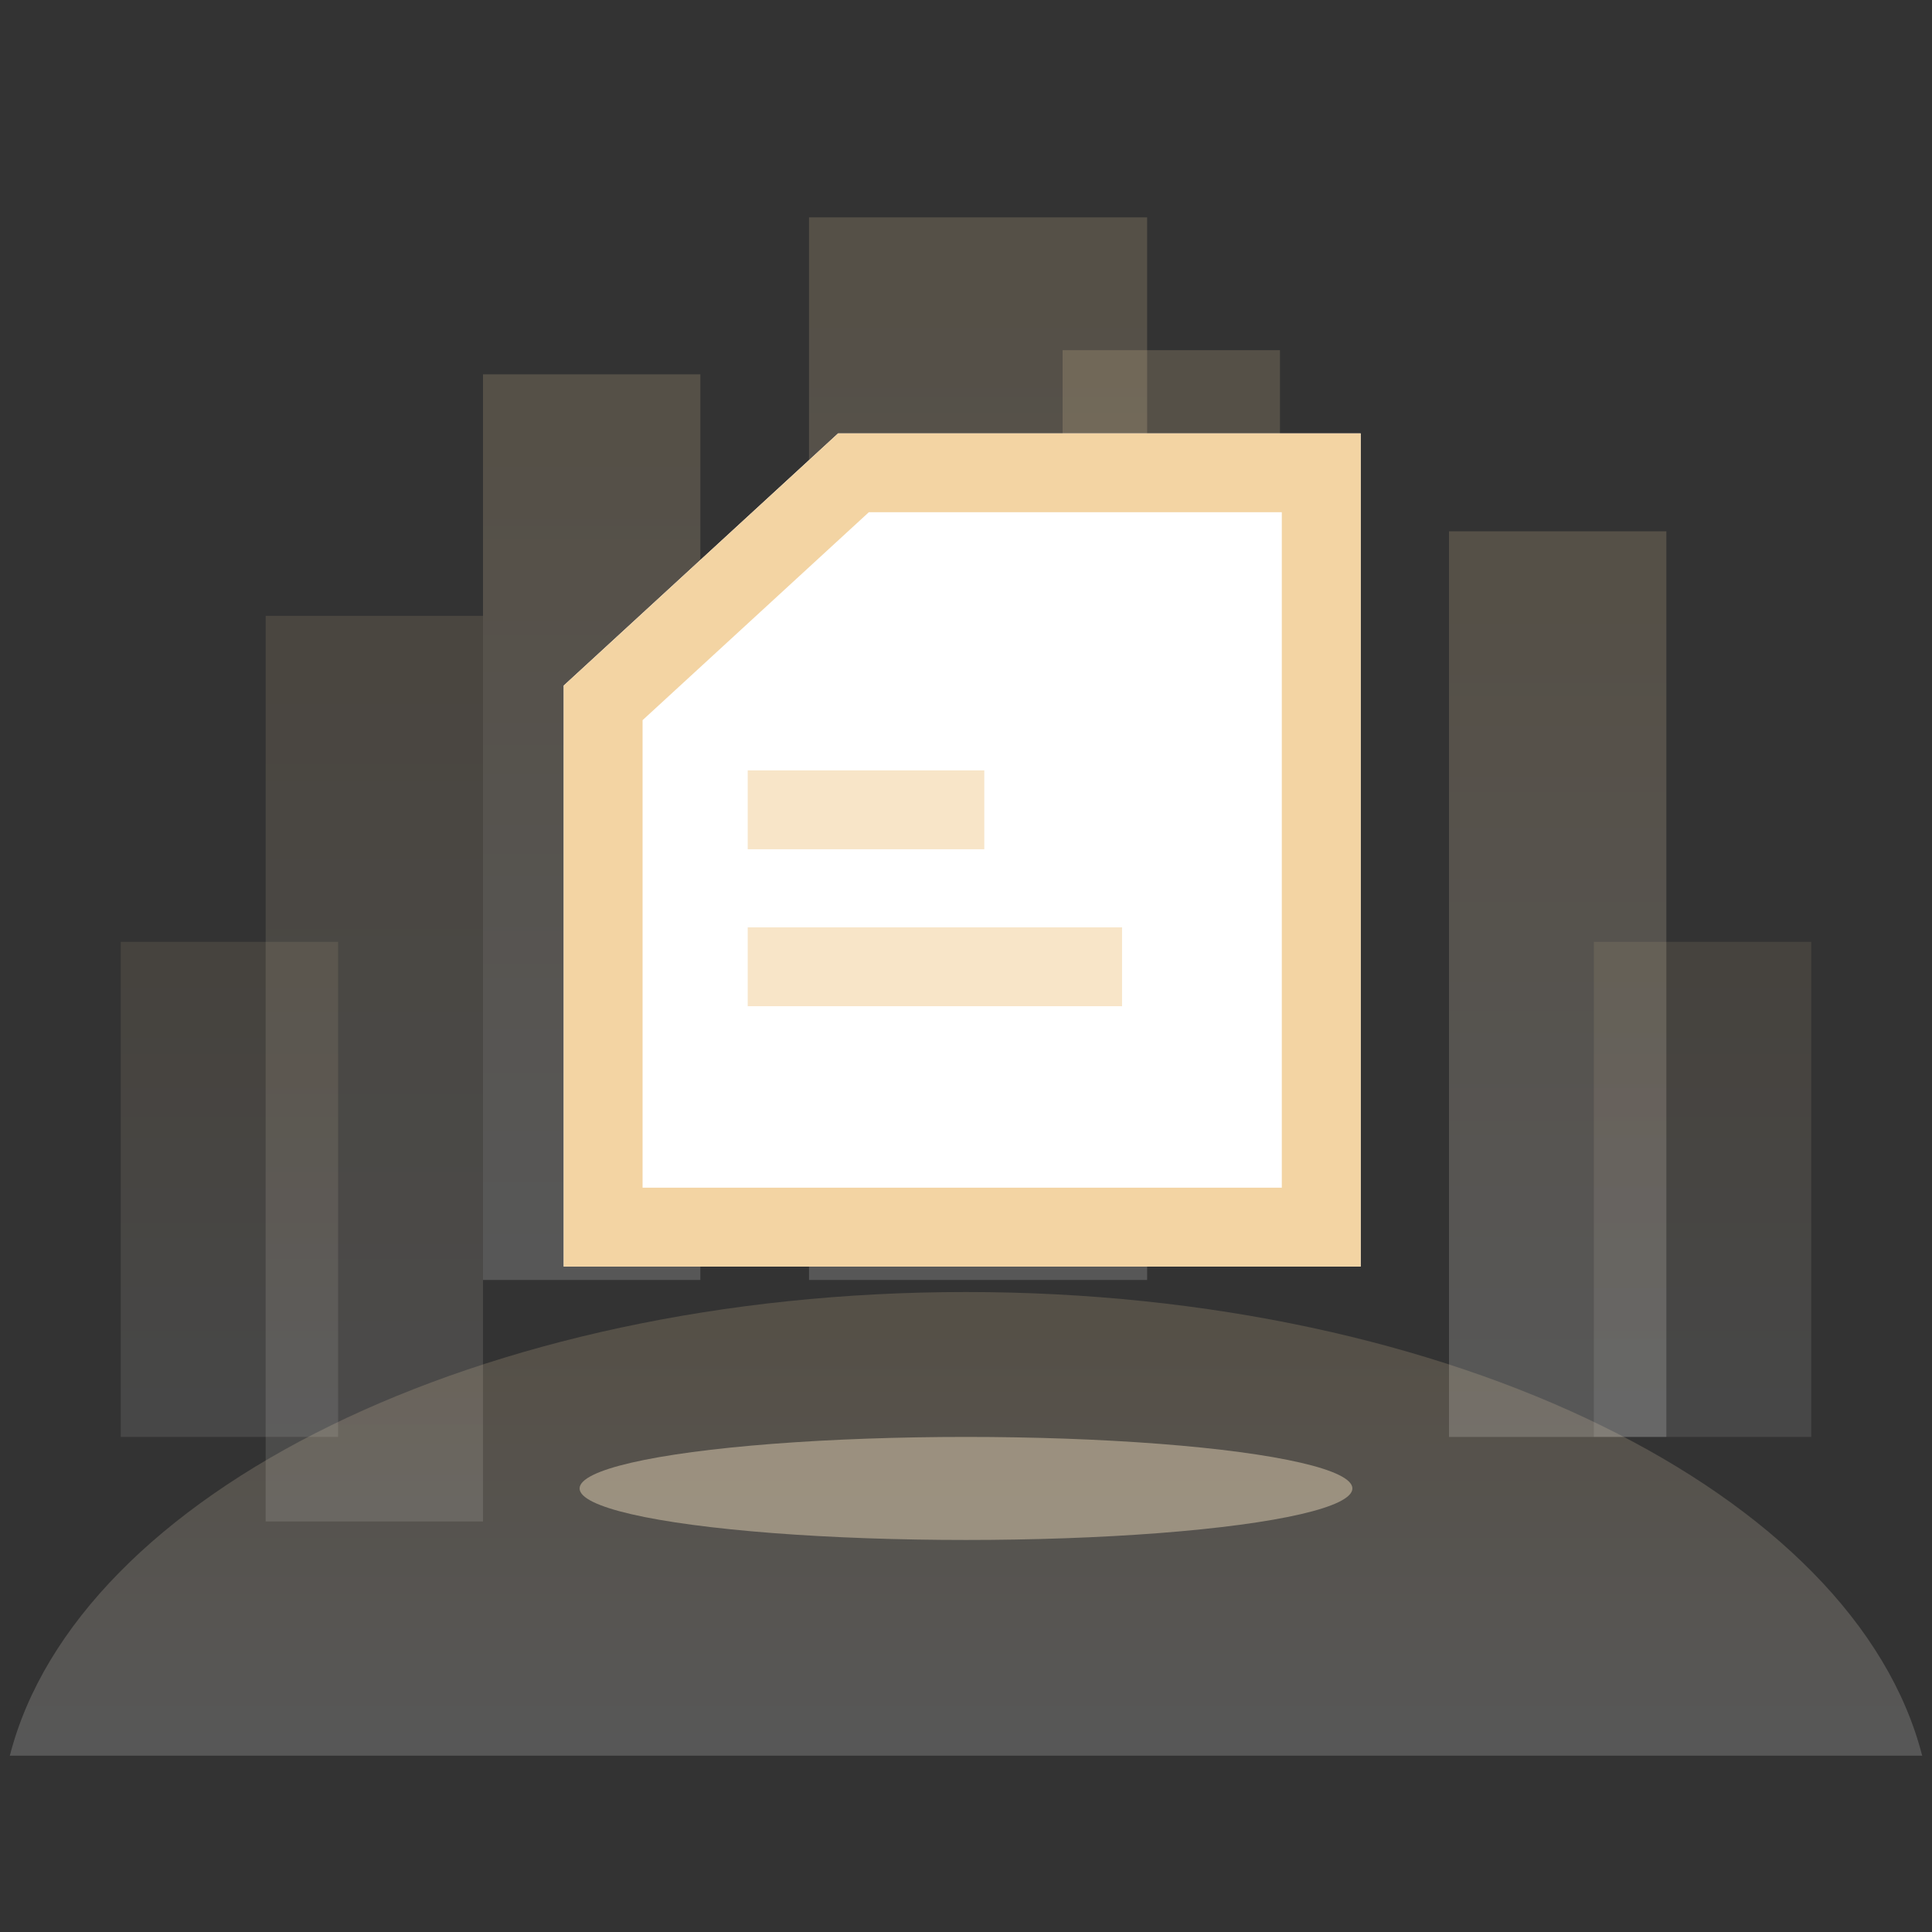 <?xml version="1.0" encoding="UTF-8"?>
<svg width="160px" height="160px" viewBox="0 0 160 160" version="1.1" xmlns="http://www.w3.org/2000/svg" xmlns:xlink="http://www.w3.org/1999/xlink">
    <rect x="0" y="0" width="160" height="160" fill="#333333" stroke="none"/>
    <title>缺省/暂无订单-icon</title>
    <defs>
        <linearGradient x1="50%" y1="7.443%" x2="50%" y2="100%" id="linearGradient-1">
            <stop stop-color="#F3D4A3" offset="0%"></stop>
            <stop stop-color="#FFFFFF" offset="100%"></stop>
        </linearGradient>
        <linearGradient x1="50%" y1="7.443%" x2="50%" y2="100%" id="linearGradient-2">
            <stop stop-color="#F3D4A3" offset="0%"></stop>
            <stop stop-color="#FFFFFF" offset="100%"></stop>
        </linearGradient>
        <linearGradient x1="50%" y1="7.443%" x2="50%" y2="100%" id="linearGradient-3">
            <stop stop-color="#F3D4A3" offset="0%"></stop>
            <stop stop-color="#FFFFFF" offset="100%"></stop>
        </linearGradient>
        <linearGradient x1="50%" y1="7.443%" x2="50%" y2="100%" id="linearGradient-4">
            <stop stop-color="#F3D4A3" offset="0%"></stop>
            <stop stop-color="#FFFFFF" offset="100%"></stop>
        </linearGradient>
    </defs>
    <g id="缺省/暂无订单-icon" stroke="none" stroke-width="1" fill="none" fill-rule="evenodd">
        <g id="缺省/暂无评论-icon">
            <rect id="矩形" fill="#FFFFFF" opacity="0" x="0" y="0" width="160" height="160"></rect>
            <g id="编组" transform="translate(10, 18)">
                <rect id="矩形" fill="url(#linearGradient-1)" opacity="0.178" x="57" y="0" width="28" height="88"></rect>
                <rect id="矩形备份" fill="url(#linearGradient-2)" opacity="0.178" x="78" y="11" width="18" height="75"></rect>
                <rect id="矩形备份-2" fill="url(#linearGradient-2)" opacity="0.178" x="110" y="26" width="18" height="75"></rect>
                <rect id="矩形备份-5" fill="url(#linearGradient-3)" opacity="0.1" x="122" y="60" width="18" height="41"></rect>
                <rect id="矩形备份-6" fill="url(#linearGradient-3)" opacity="0.1" x="0" y="60" width="18" height="41"></rect>
                <rect id="矩形备份-3" fill="url(#linearGradient-2)" opacity="0.118" x="12" y="33" width="18" height="75"></rect>
                <rect id="矩形备份-4" fill="url(#linearGradient-2)" opacity="0.178" x="30" y="13" width="18" height="75"></rect>
            </g>
            <path d="M80,107 C120.292,107 153.627,123.688 159.186,145.399 L0.814,145.399 C6.373,123.688 39.708,107 80,107 Z" id="形状结合" fill="url(#linearGradient-4)" opacity="0.178"></path>
            <ellipse id="椭圆形" fill="#FDE9C8" opacity="0.411" cx="80" cy="123.267" rx="32" ry="4.267"></ellipse>
            <g id="编组-3" transform="translate(44, 35)">
                <polygon id="矩形" fill="#FFFFFF" fill-rule="nonzero" points="68.685 0.891 68.685 69.891 2.685 69.891 2.685 21.775 25.408 0.891"></polygon>
                <path d="M68.685,0.891 L68.685,69.891 L2.685,69.891 L2.685,21.775 L25.408,0.891 L68.685,0.891 Z M62.154,7.421 L27.952,7.421 L9.215,24.642 L9.215,63.36 L62.154,63.36 L62.154,7.421 Z" id="矩形" fill="#F3D4A3" fill-rule="nonzero"></path>
                <rect id="矩形" fill="#F3D4A3" opacity="0.6" x="17.923" y="28.8" width="19.592" height="6.531"></rect>
                <rect id="矩形备份-7" fill="#F3D4A3" opacity="0.6" x="17.923" y="41.8" width="31" height="6.531"></rect>
            </g>
        </g>
    </g>
</svg>